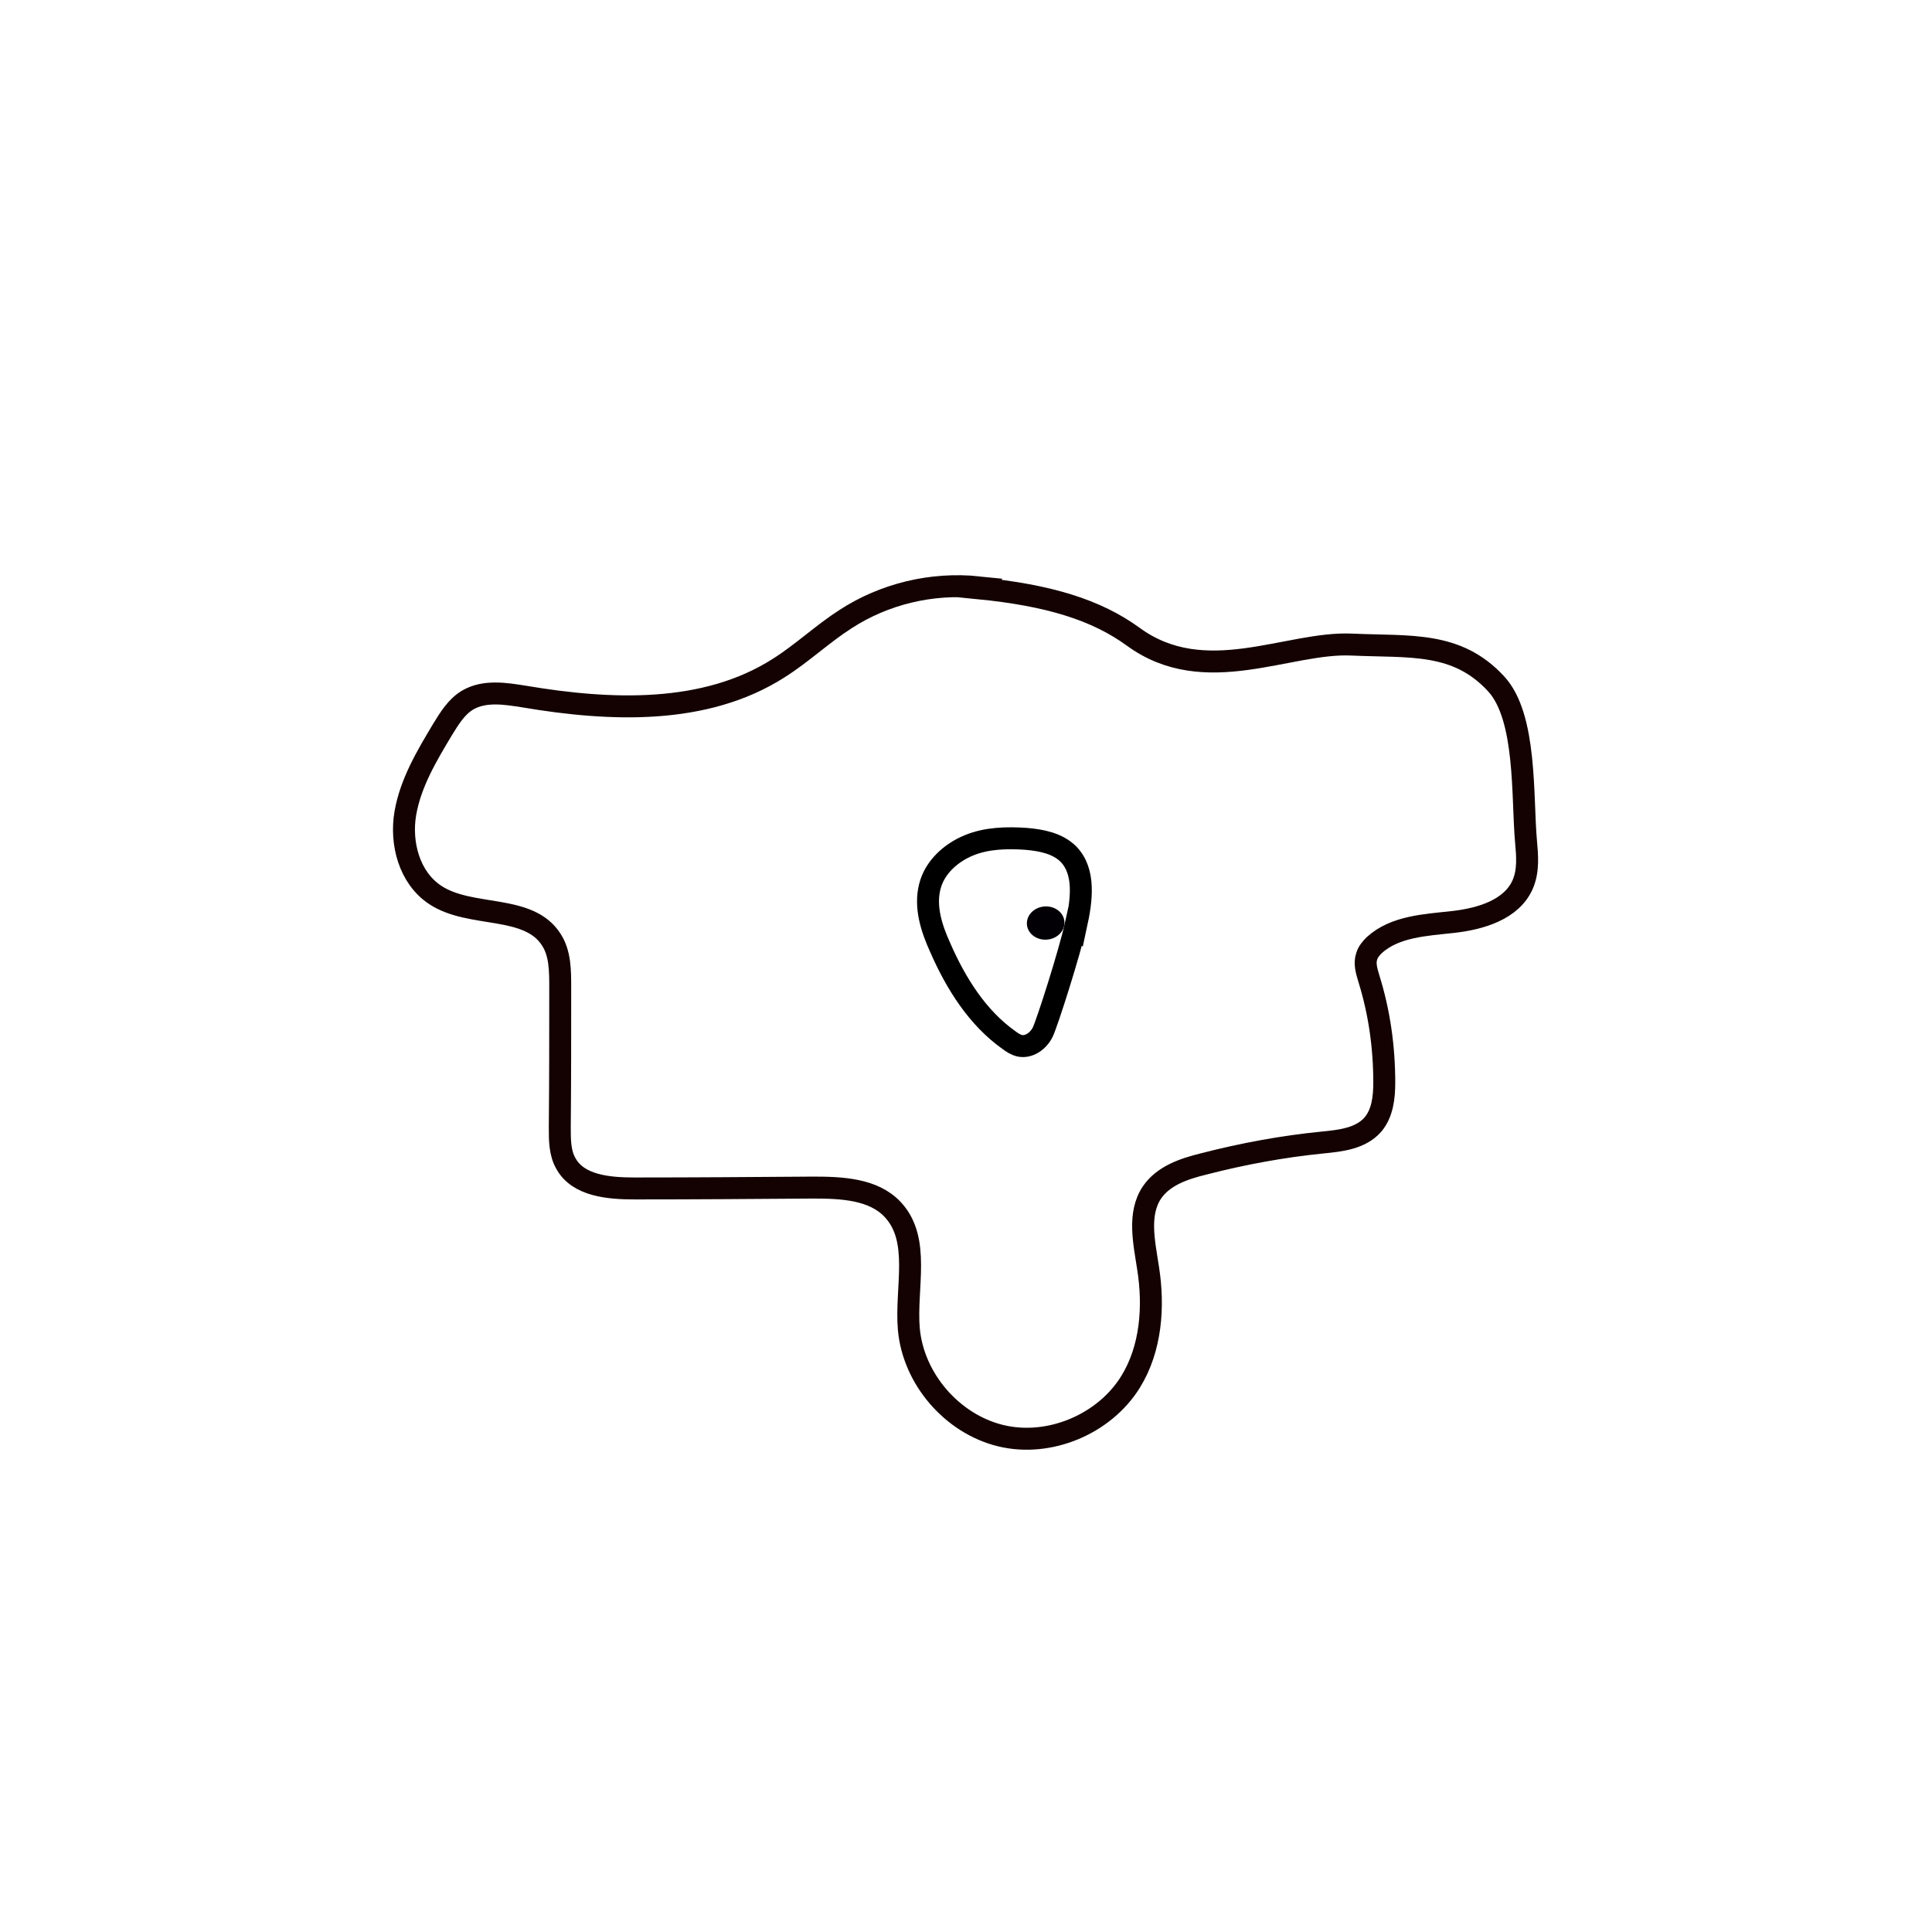<svg width="1760" height="1760" viewBox="0 0 1760 1760" fill="none" xmlns="http://www.w3.org/2000/svg">
<rect width="1760" height="1760" fill="white"/>
<path d="M891.266 534.984C849.03 530.6 805.598 540.963 770.136 564.081C749.018 577.634 730.689 595.171 709.173 608.724C642.233 651.373 556.167 647.786 478.07 634.632C460.538 631.842 441.413 628.654 425.873 637.821C415.912 643.8 409.536 654.163 403.161 664.527C388.817 688.442 374.074 713.155 369.292 740.658C364.511 768.16 372.879 799.65 396.388 815.195C428.663 836.719 481.656 823.167 502.375 856.25C510.345 868.606 510.345 884.55 510.345 899.298C510.345 941.947 510.345 984.596 509.946 1027.25C509.946 1038.41 509.947 1050.36 515.525 1059.93C526.682 1080.26 554.574 1082.65 578.083 1082.65C632.272 1082.65 686.461 1082.25 740.651 1081.85C766.55 1081.85 795.638 1083.05 813.17 1101.78C839.069 1129.29 824.725 1173.13 827.912 1210.6C831.897 1256.04 867.359 1297.09 911.588 1307.86C955.816 1318.62 1006.02 1297.49 1029.93 1258.83C1048.66 1228.53 1051.44 1190.27 1045.87 1155.19C1042.28 1131.68 1036.3 1105.77 1049.45 1086.24C1059.81 1071.09 1078.54 1064.71 1096.47 1060.33C1131.93 1051.16 1168.59 1044.39 1204.85 1040.8C1221.19 1039.2 1239.51 1037.21 1250.67 1024.46C1259.44 1014.09 1261.03 999.743 1261.03 986.191C1261.03 954.303 1256.65 922.416 1247.08 891.724C1245.09 884.948 1242.7 877.774 1245.09 870.997C1246.29 867.012 1249.08 863.823 1251.87 861.033C1270.59 843.893 1298.49 842.697 1323.59 839.907C1348.69 837.117 1377.38 828.747 1387.34 805.23C1392.52 792.874 1391.32 779.322 1390.13 766.168C1386.54 725.91 1390.93 653.366 1363.03 623.073C1327.17 584.011 1284.54 589.591 1231.55 587.2C1173.37 584.41 1097.67 627.856 1032.32 580.025C998.849 555.711 955.816 542.159 890.47 535.781L891.266 534.984Z" fill="white" stroke="#140202" stroke-width="20" stroke-miterlimit="10"/>
<path d="M980.519 842.298C985.3 820.376 988.887 794.069 973.347 778.125C963.386 768.16 948.643 765.37 934.697 764.174C917.165 762.979 898.836 763.377 882.5 770.153C866.163 776.929 851.421 790.083 847.038 807.621C842.257 826.355 848.632 845.886 856.601 863.424C870.945 896.108 890.469 927.198 919.158 947.527C922.346 949.918 925.533 951.911 929.119 952.709C937.487 954.303 945.854 948.324 949.839 940.352C953.823 932.38 974.543 867.41 980.121 841.9L980.519 842.298Z" fill="white" stroke="black" stroke-width="20" stroke-miterlimit="10"/>
<path d="M953.675 855.977C963.112 855.29 970.271 847.97 969.665 839.627C969.058 831.284 960.916 825.077 951.478 825.764C942.04 826.45 934.882 833.77 935.488 842.114C936.095 850.457 944.237 856.663 953.675 855.977Z" fill="#030005"/>
</svg>
